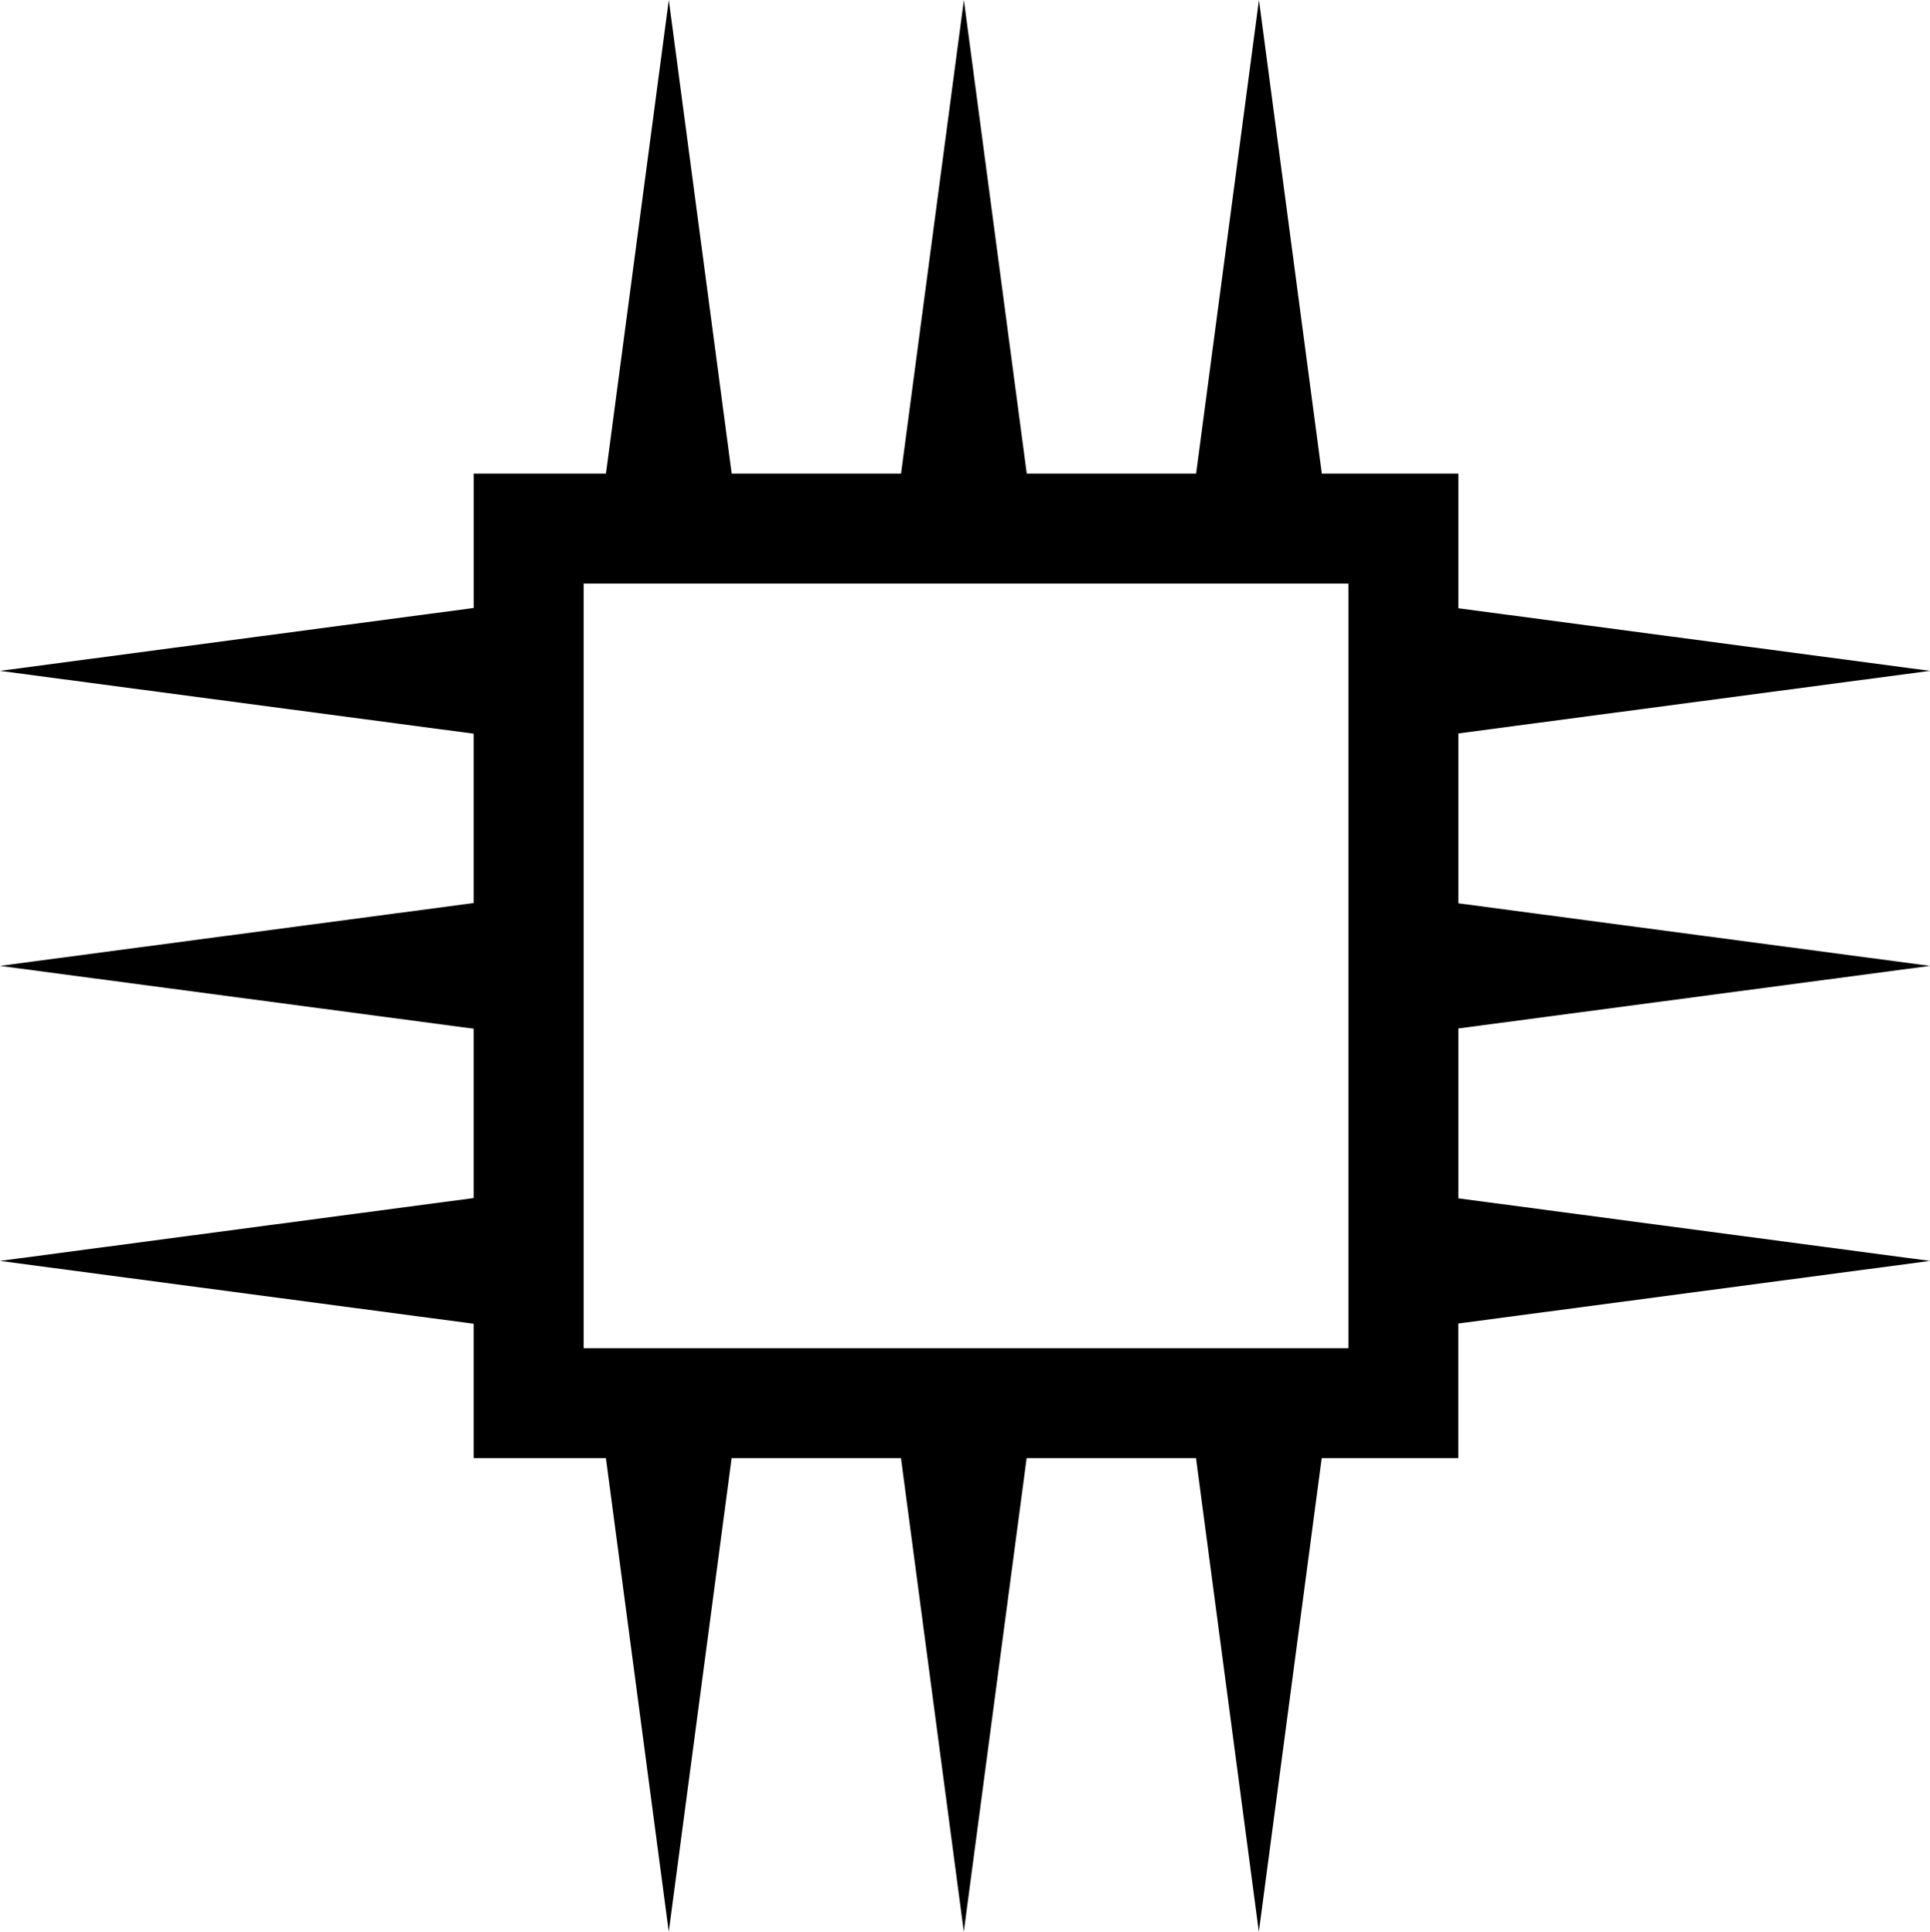 <?xml version="1.0" encoding="UTF-8"?><svg id="Calque_2" xmlns="http://www.w3.org/2000/svg" viewBox="0 0 526.45 527.02"><g id="Calque_3"><path d="m397.81,361.07l128.64-17.07-128.64-17.07v-46.35l128.64-17.07-128.64-17.07v-46.35l128.64-17.07-128.64-17.07v-36.74h-37.26L343.41,0l-17.14,129.21h-46.2L262.92,0l-17.14,129.21h-46.2L182.43,0l-17.14,129.21h-36.07v36.66L0,183.02l129.21,17.14v46.2L0,263.51l129.21,17.14v46.2L0,344l129.21,17.14v36.66h36.07l17.14,129.21,17.14-129.21h46.2l17.14,129.21,17.14-129.21h46.2l17.14,129.21,17.14-129.21h37.26v-36.74Zm-30,6.74h-208.6v-208.6h208.6v208.6Z"/></g></svg>